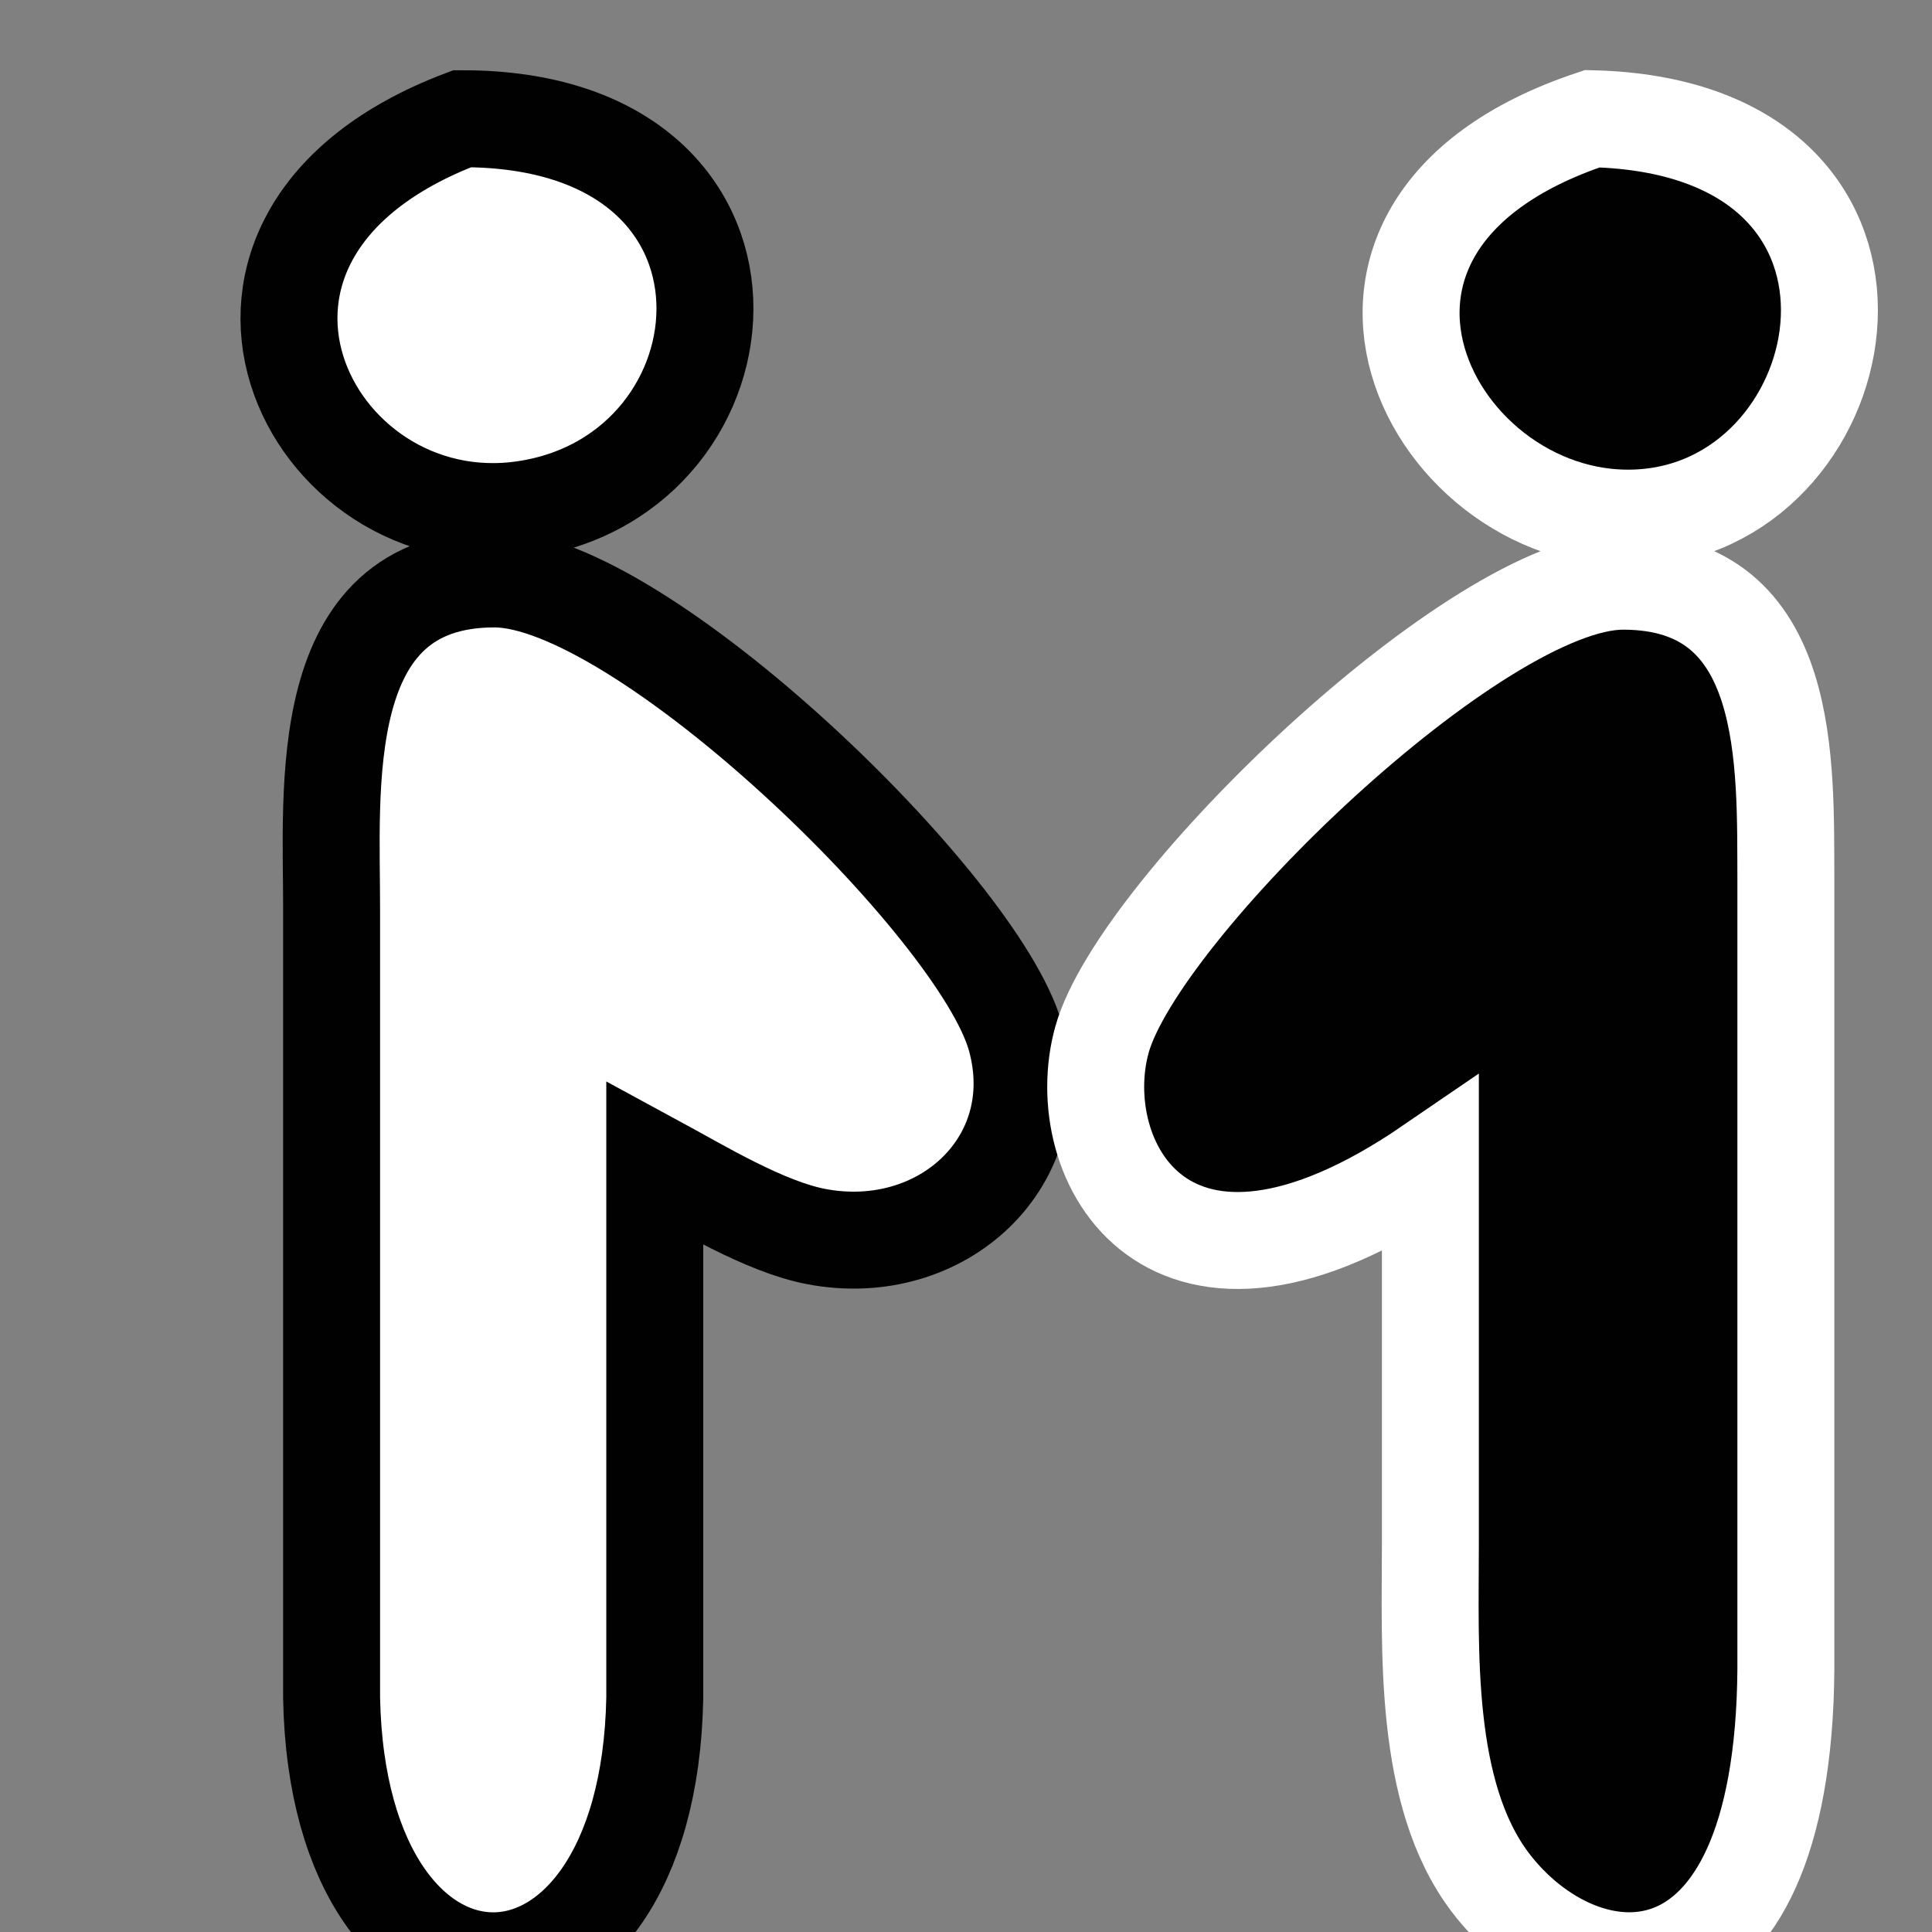 <?xml version="1.0" encoding="UTF-8" standalone="no"?>
 	<!-- Copyright (C) IBM Corporation 2008 -->
 	<!DOCTYPE svg PUBLIC "-//W3C//DTD SVG 1.1//EN" "http://www.w3.org/Graphics/SVG/1.1/DTD/svg11.dtd">
<svg enable-background="new 0 0 55 55" height="55px" version="1.1" viewBox="0 0 55 55" width="55px" x="0px" xml:space="preserve" 
xmlns="http://www.w3.org/2000/svg"
     xmlns:xlink="http://www.w3.org/1999/xlink" y="0px">
  <rect x="0" y="0" width="55" height="55" fill="#808080" stroke="none"/>
  <g transform="translate(3,2)">
  <g transform="scale(0.92)">
  <path
     id="Left"
     fill="#FFFFFF" stroke="#010101" stroke-width="3"
     d="M 12.99,13.58
        C  6.25,14.60  1.54, 5.10 11.04, 1.50 
        C 21.21, 1.49 20.24,12.49 12.99,13.58 Z 
        M 17.00,50.37 
        C 16.79,61.21  7.21,61.21  7.00,50.37 
        C  7.00,50.37  7.00,26.01  7.00,26.01 
        C  7.01,22.26  6.42,15.74 12.04,15.74 
        C 16.56,15.74 27.01,25.85 28.16,29.91 
        C 29.24,33.74 25.89,36.83 22.00,36.09 
        C 20.41,35.79 18.42,34.58 17.00,33.81 
        C 17.00,33.81 17.00,50.37 17.00,50.37 Z" />
  <path
     id="Right"
     fill="#010101" stroke="#FFFFFF" stroke-width="3"
     d="M 47.98,13.80
        C 41.36,14.71 35.84, 4.88 46.01, 1.50
        C 56.42, 1.76 54.51,12.90 47.98,13.80 Z
        M 30.84,29.99
        C 31.98,25.93 42.45,15.81 46.96,15.81
        C 52.24,15.81 51.98,21.49 52.00,25.12 
        C 52.00,25.12 52.00,49.48 52.00,49.48
        C 51.92,60.38 45.67,59.79 42.85,56.07
        C 40.77,53.32 41.00,48.85 41.00,45.58
        C 41.00,45.58 41.00,33.89 41.00,33.89
        C 32.85,39.47 29.80,33.71 30.84,29.99 Z" />
   </g>
   </g>
</svg>
